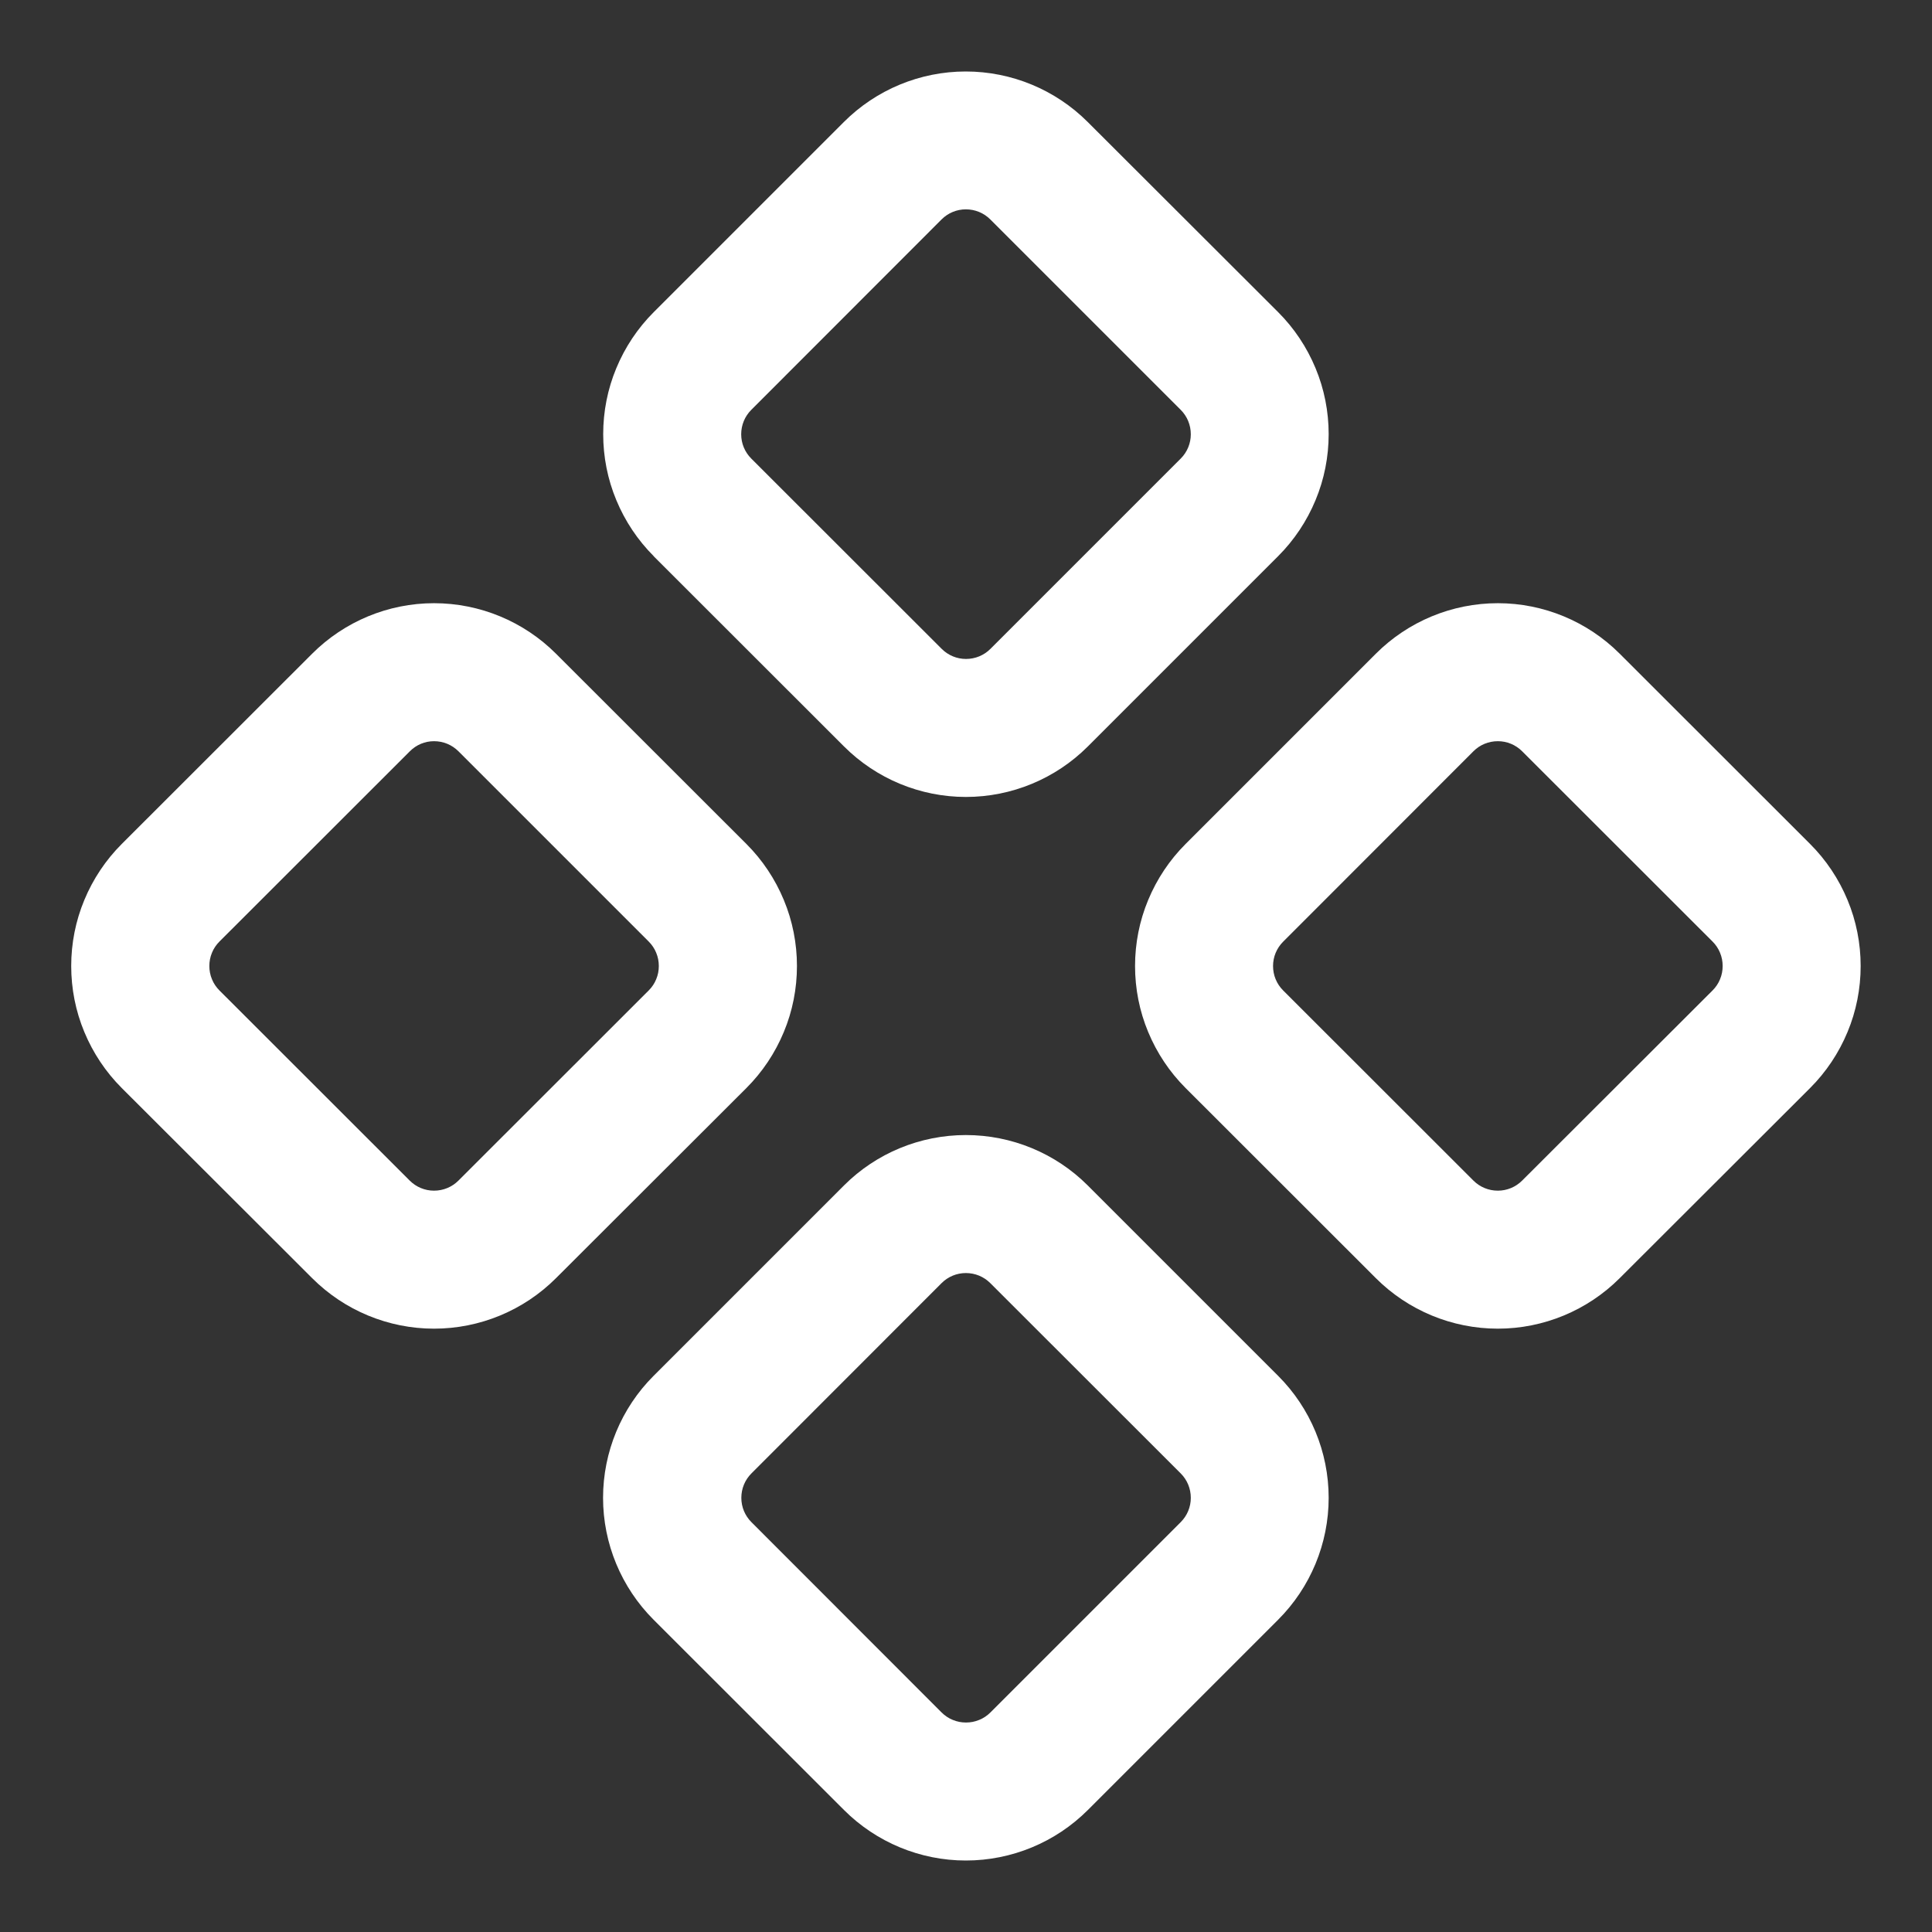 <svg width="14" height="14" viewBox="0 0 14 14" fill="none" xmlns="http://www.w3.org/2000/svg">
<rect x="0" y="0" width="14" height="14" fill="#333333" stroke="none"/>
<path data-svg-property="fill" fill-rule="evenodd" clip-rule="evenodd" d="M2.97 5.444L1.59 6.823C1.567 6.846 1.548 6.874 1.536 6.904C1.523 6.935 1.517 6.967 1.517 7C1.517 7.033 1.523 7.065 1.536 7.096C1.548 7.126 1.567 7.154 1.59 7.177L2.969 8.555C3.016 8.602 3.079 8.628 3.145 8.628C3.212 8.628 3.275 8.602 3.322 8.555L4.701 7.177C4.724 7.154 4.743 7.126 4.755 7.096C4.768 7.065 4.774 7.033 4.774 7C4.774 6.967 4.768 6.935 4.755 6.904C4.743 6.874 4.724 6.846 4.701 6.823L3.322 5.444C3.275 5.397 3.212 5.371 3.145 5.371C3.079 5.371 3.017 5.397 2.97 5.444ZM4.029 4.737C3.795 4.503 3.477 4.371 3.145 4.371C2.814 4.371 2.496 4.503 2.262 4.737L0.882 6.116C0.766 6.232 0.674 6.37 0.611 6.522C0.548 6.673 0.516 6.836 0.516 7C0.516 7.164 0.548 7.327 0.611 7.478C0.674 7.63 0.766 7.768 0.882 7.884L2.262 9.262C2.496 9.496 2.814 9.628 3.145 9.628C3.477 9.628 3.795 9.496 4.029 9.262L5.409 7.884C5.525 7.768 5.617 7.63 5.68 7.478C5.743 7.327 5.775 7.164 5.775 7C5.775 6.836 5.743 6.673 5.68 6.522C5.617 6.37 5.525 6.232 5.409 6.116L4.029 4.737ZM6.116 8.59L4.736 9.97C4.502 10.204 4.37 10.522 4.37 10.854C4.37 11.185 4.502 11.503 4.736 11.737L6.116 13.116C6.35 13.35 6.668 13.482 6.999 13.482C7.331 13.482 7.649 13.35 7.883 13.116L9.262 11.737C9.496 11.503 9.628 11.185 9.628 10.854C9.628 10.522 9.496 10.204 9.262 9.97L7.882 8.59C7.648 8.356 7.33 8.225 6.999 8.225C6.668 8.225 6.35 8.356 6.116 8.59ZM4.736 4.03L6.116 5.409C6.35 5.643 6.668 5.775 6.999 5.775C7.331 5.775 7.649 5.643 7.883 5.409L9.262 4.03C9.378 3.914 9.47 3.776 9.533 3.624C9.596 3.473 9.628 3.31 9.628 3.146C9.628 2.982 9.596 2.819 9.533 2.668C9.47 2.516 9.378 2.378 9.262 2.262L7.882 0.884C7.648 0.65 7.33 0.518 6.998 0.518C6.667 0.518 6.349 0.65 6.115 0.884L4.737 2.262C4.621 2.378 4.529 2.516 4.466 2.668C4.403 2.819 4.371 2.982 4.371 3.146C4.371 3.31 4.403 3.473 4.466 3.624C4.529 3.776 4.621 3.914 4.737 4.03M5.444 3.323L6.824 4.702C6.871 4.749 6.934 4.775 7 4.775C7.067 4.775 7.13 4.749 7.177 4.702L8.556 3.323C8.603 3.276 8.629 3.213 8.629 3.147C8.629 3.08 8.603 3.017 8.556 2.97L7.176 1.59C7.129 1.543 7.066 1.517 6.999 1.517C6.933 1.517 6.87 1.543 6.823 1.59L5.444 2.97C5.397 3.017 5.371 3.08 5.371 3.147C5.371 3.213 5.397 3.276 5.444 3.323ZM9.97 4.737L8.591 6.116C8.475 6.232 8.383 6.37 8.32 6.522C8.257 6.673 8.225 6.836 8.225 7C8.225 7.164 8.257 7.327 8.32 7.478C8.383 7.63 8.475 7.768 8.591 7.884L9.97 9.262C10.204 9.496 10.522 9.628 10.854 9.628C11.185 9.628 11.503 9.496 11.737 9.262L13.117 7.884C13.233 7.768 13.325 7.63 13.388 7.478C13.451 7.327 13.483 7.164 13.483 7C13.483 6.836 13.451 6.673 13.388 6.522C13.325 6.37 13.233 6.232 13.117 6.116L11.737 4.737C11.503 4.503 11.185 4.371 10.854 4.371C10.522 4.371 10.204 4.503 9.97 4.737ZM10.677 5.444L9.298 6.824C9.251 6.871 9.225 6.934 9.225 7C9.225 7.067 9.251 7.13 9.298 7.177L10.677 8.555C10.724 8.602 10.787 8.628 10.854 8.628C10.92 8.628 10.983 8.602 11.03 8.555L12.41 7.177C12.433 7.154 12.452 7.126 12.464 7.096C12.477 7.065 12.483 7.033 12.483 7C12.483 6.967 12.477 6.935 12.464 6.904C12.452 6.874 12.433 6.846 12.41 6.823L11.03 5.444C10.983 5.397 10.92 5.371 10.854 5.371C10.787 5.371 10.724 5.397 10.677 5.444ZM8.556 10.677L7.176 9.298C7.129 9.251 7.066 9.225 6.999 9.225C6.933 9.225 6.87 9.251 6.823 9.298L5.445 10.677C5.398 10.724 5.372 10.787 5.372 10.854C5.372 10.92 5.398 10.983 5.445 11.03L6.823 12.409C6.846 12.432 6.874 12.451 6.904 12.463C6.935 12.476 6.967 12.482 7 12.482C7.033 12.482 7.065 12.476 7.096 12.463C7.126 12.451 7.154 12.432 7.177 12.409L8.556 11.03C8.603 10.983 8.629 10.92 8.629 10.854C8.629 10.787 8.603 10.724 8.556 10.677Z" fill="white"/>
</svg>
